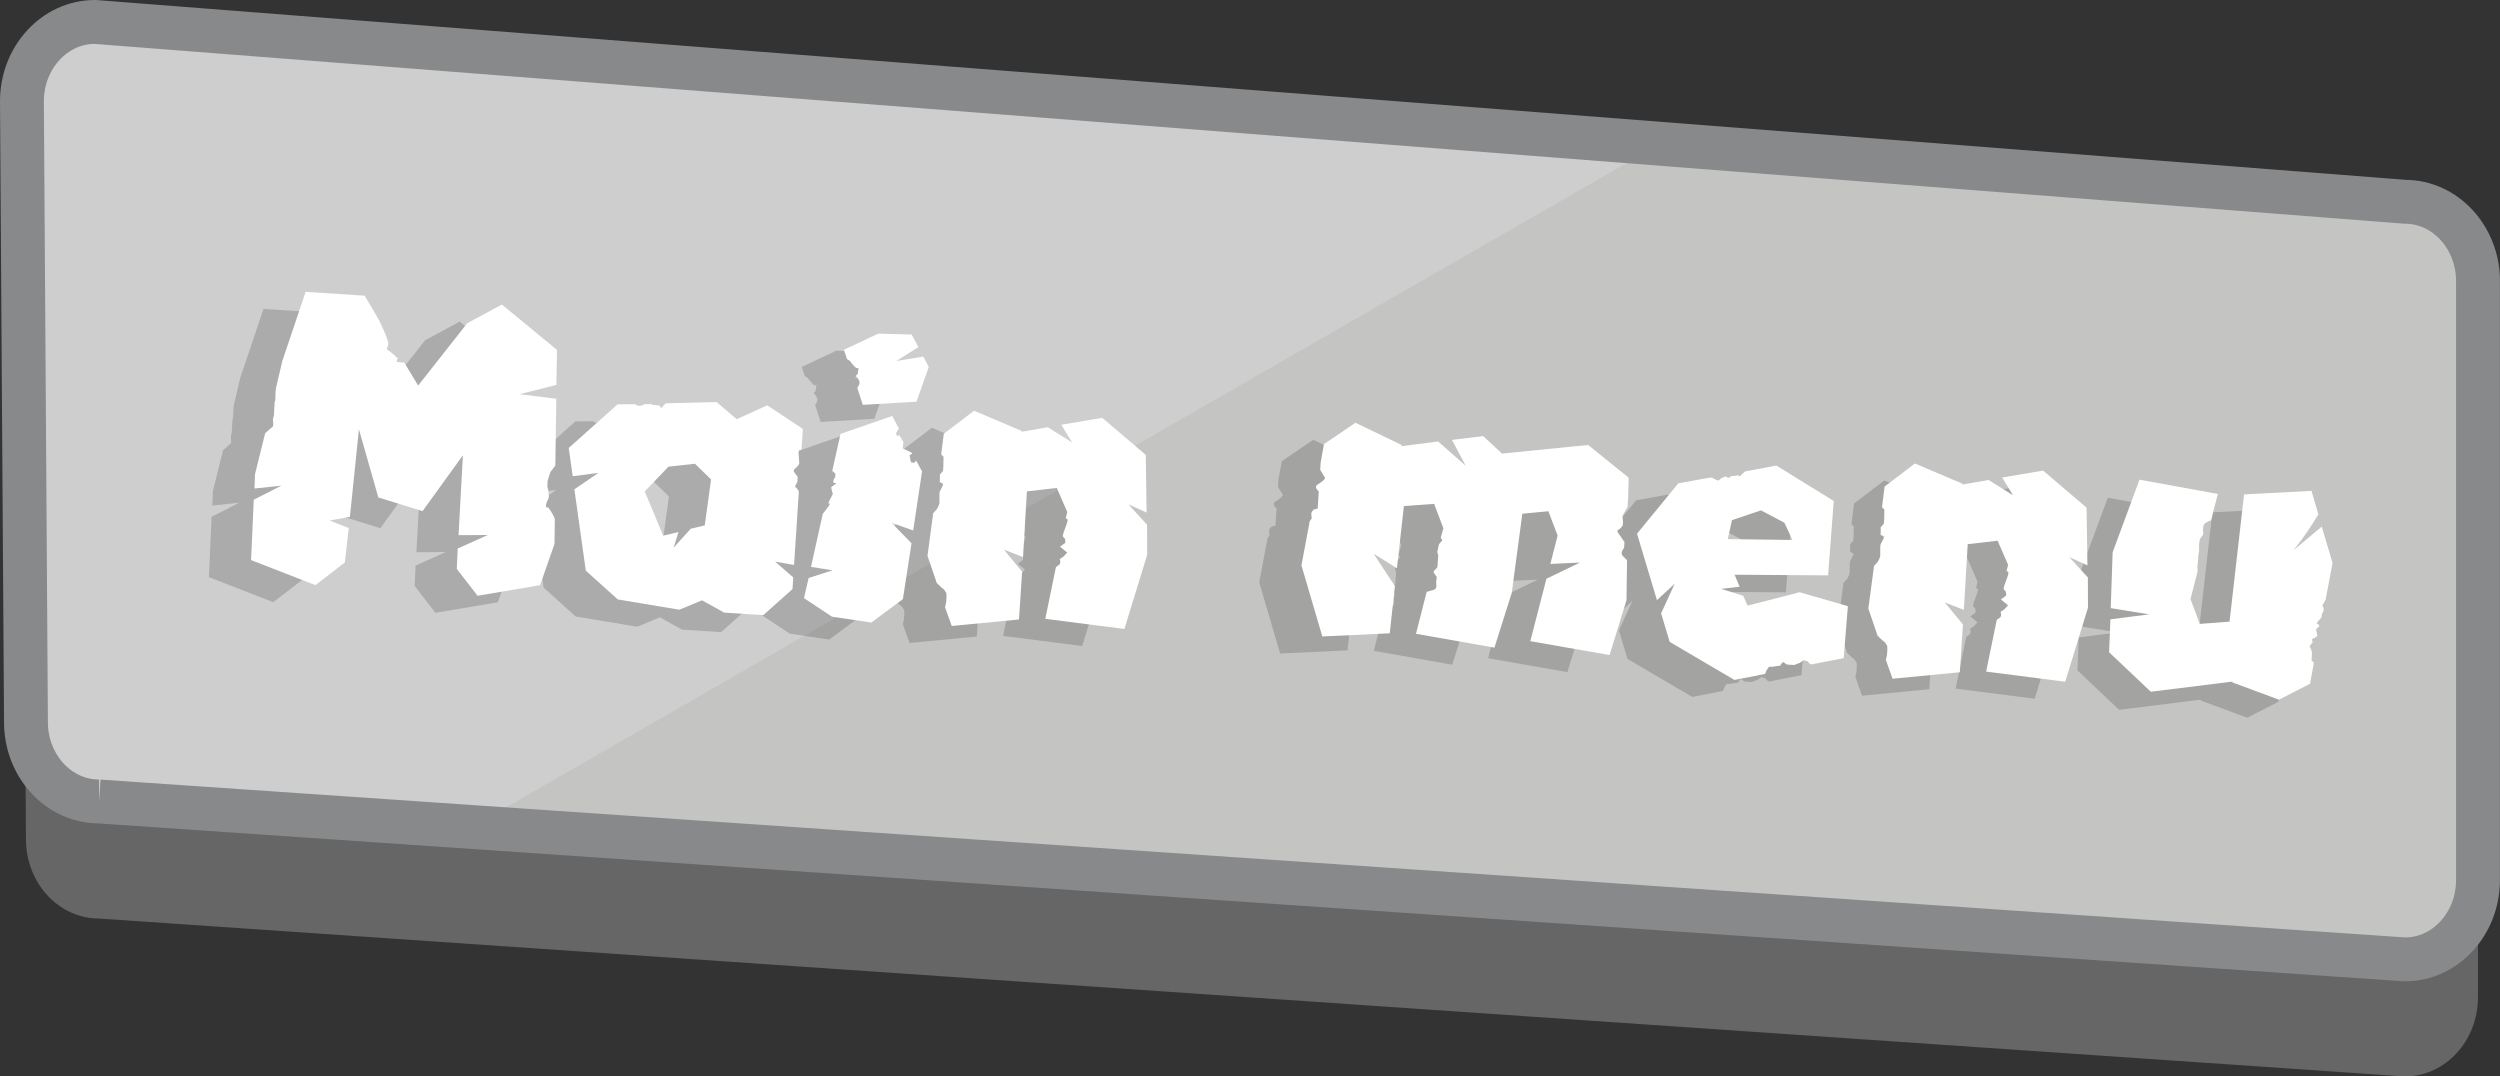 <?xml version="1.0" encoding="UTF-8"?><svg id="Layer_2" xmlns="http://www.w3.org/2000/svg" viewBox="0 0 569.95 245.41"><rect x="0" y="0" width="569.95" height="245.41" fill="#333333" stroke="none"/><defs><style>.cls-1{fill:#fff;}.cls-2{fill:#656665;}.cls-3{fill:#cdcecd;}.cls-4{fill:none;stroke:#88898a;stroke-miterlimit:10;stroke-width:10px;}.cls-5{fill:#a1a09f;opacity:.2;}.cls-6{opacity:.17;}</style></defs><g id="Layer_30"><path class="cls-2" d="m22.58,209.41l525.69,36c9.2,0,16.66-8.1,16.66-18.09V90.78c0-9.99-7.46-18.09-16.66-18.09L21.66,31.69c-9.2,0-16.66,8.1-16.66,18.09l.92,141.54c0,9.99,7.46,18.09,16.66,18.09Z"/><path class="cls-3" d="m22.23,182.72l525.69,36c9.2,0,16.66-8.1,16.66-18.09V64.09c0-9.99-7.46-18.09-16.66-18.09L21.31,5C12.11,5,4.65,13.1,4.65,23.09l.92,141.54c0,9.99,7.46,18.09,16.66,18.09Z"/><path class="cls-5" d="m555.74,45.37l-175.34-13.68L107.88,188.36l434.47,30.17c9.1,1.44,17.59-5.6,18.95-15.73l8.46-136.48c1.36-10.13-4.91-19.51-14.02-20.95Z"/><path class="cls-4" d="m22.58,182.72l525.69,36c9.2,0,16.66-8.1,16.66-18.09V64.09c0-9.99-7.46-18.09-16.66-18.09L21.66,5C12.46,5,5,13.1,5,23.09l.92,141.54c0,9.99,7.46,18.09,16.66,18.09Z"/><g class="cls-6"><path d="m116.88,122.29l-.08,5.61-3.28,9.4-14.25,2.41-4.74-6.12.21-4.65,6.86-3.08-6.67.04.99-18.21-9.2,12.73-10.08-3.13-4.42-15.52-2.06,19.95-4.62.84,4.36,1.71-.89,7.84-6.71,5.18-14.67-5.71.61-13.76,6.3-3.21-6.13.65.11-3.23,2.32-9.37,1.72-1.51c.13-.05.16-.47.08-1.23-.04-.38,0-.71.11-.99.11-.28.15-.61.11-.99l.17-2.65.08.2.06-.95c0-1.08.05-1.81.14-2.18l1.45-6.19,5.31-15.74,13.46.87,3.26,5.54c1.45,3.01,2.16,4.84,2.12,5.47-.02.25-.08.49-.19.7-.11.22-.16.36-.17.42s.08.16.27.3l.64.42,1.62,1.44c-.29.55-.31.84-.06.85l1.52.1,3.18,5.25,11.2-14.22,7.89-4.25,12.56,10.34-.14,7.99-8.42,2.12,8.41,1.02-.23,15.22-1.15,1.54-.6,1.96-.08,1.23c.21.71.32,1.42.34,2.12.04.26.03.46-.04.62-.07.15-.16.34-.27.55-.11.22-.21.48-.29.79-.1.56-.02.82.24.78l.2-.08c.99,1.4,1.5,2.32,1.53,2.76Z"/><path d="m173.12,106.42l-.38-.02c-.06,0-.13.09-.21.27-.08.18-.1.47-.06.85.04.32.07.66.08,1.01,0,.35.02.59.05.72.02.13.01.26-.02.38-.04.12-.13.26-.26.41-.14.15-.29.31-.46.49-.17.18-.31.3-.4.35-.1.06-.15.15-.16.28s.15.39.47.79c.32.4.48.64.48.7l-.07,1.04-.55,1.11c.6.55.89.98.87,1.29l-1.08,16.59-4.33-.76,4.15,3.6-.17,2.65-6.67,5.95-8.91-.58-5.05-2.8-5.18,2.14-14.03-2.34-7.29-6.57-2.6-18.54,5.48-3.74-5.86.76-.91-6.44,11.12-9.94,4-.03c.12.07.24.14.37.21.06,0,.09.04.09.1l.85.06.98-.41.85.06c.26-.11.48-.09.66.04.12.07.31.12.56.13l1.04.07c.13,0,.3.21.53.61l.3-.27.41-.45c.13-.12.27-.24.4-.35l11.54-.3,4.6,3.92,6.96-3.16,8.12,5.38-.31,4.74Zm-22.06,17.23l1.44-10.47-3.67-3.57-6.04.66-5.41,5.65,4.2,10.08,3.48-.82-1.09,3.55,3.9-4.32,3.19-.75Z"/><path d="m200.6,111.35l-2.02,13.48-4.93-1.75,4.55,4.67-1.97,12.72-7.2,5.34-8.96-1.34-6.39-4.22,1.06-4.6,5.44-1.74-4.9-.79,2.69-12.11c.41-.48.83-1.02,1.25-1.63l.43-.73c-.27.17-.39.1-.37-.21l.98-1.94c-.16-.45-.29-.97-.38-1.55l1.2-.87-.56-.13c-.31-.08-.22-.52.28-1.32l.05-.76-.72-.62,1.88-8.45,11.78-4.09,1.53,2.86-.74,1.19.53.61c.21-.37.4-.32.56.13l.69,1.19-.19,1.42c1.36.6,2.09.96,2.21,1.09,0,.06-.06.12-.15.18-.1.06-.2.12-.3.17-.1.06-.15.15-.16.27l.29,1.45.75.14.42-.54,1.36,2.47Zm-16.73-25.36c-.12-.07-.25-.14-.37-.21l-.72-2.14,7.85-3.68,7.6.21,1.53,2.86-5.06,3.19,6.16-1.03,1.27,2.37-2.8,7.91-12.23.73-1.19-3.6-.08-.2c.22-.43.36-.7.43-.83.22-.43.06-.98-.46-1.65-.31-.21-.36-.37-.16-.49.2-.11.3-.27.32-.46l.17-1.13-.57-.04-.89-.92c-.12-.2-.25-.38-.39-.55-.15-.17-.28-.29-.41-.36Z"/><path d="m251.88,123.53l.03,6.86-5.19,16.89-18.03-2.31,2.37-11.56c.01-.19.15-.35.41-.5.26-.14.43-.27.5-.4.07-.12.11-.28.13-.47s0-.35-.06-.48l-.08-.2.9-.61.82-.9-1.63-1.34,1.2-.87-.04-.86-.53-.61c-.05-.26.23-1.16.84-2.71.38-.99.32-1.44-.2-1.35l.38-1.5-2.4-5.49-6.81.79-.88,14.98-4.36-1.71,4.15,5.03-.71,10.9-15.33,1.48-1.29-3.61-.24-.68.26-1.12.08-1.23-.04-.86-.52-.8-.54-.42-1.17-1.12-.24-.78-1.84-5.36,1.3-9.72.72-.81c.07-.06.14-.15.21-.27.07-.12.18-.35.33-.69.15-.34.2-.64.15-.89l.02-1.71.03-.47c.07-.12.33-.65.77-1.57.07-.12.05-.24-.07-.34-.12-.1-.27-.19-.46-.27h-.19s.02-1.82.02-1.82l.72-.81.07-1.14.04-2.09-.54-.51.59-4.72,6.91-5.26,10.84,4.61v.19s5.96-1.04,5.96-1.04l5.58,3.5-2.5-4.06,9.34-1.58,9.92,8.45.19,13.15-4.16-1.89,4.27,4.66Z"/><path d="m361.31,131.59l-.12,9.13-3.86,12.51-18.07-3.17,3.68-14.23,7.67-3.69-6.78.32,1.66-6.46-2.11-5.56-5.94.57-2.41,18.03-3.95,12.5-17.88-3.16,2.43-9.55,1.36-.39c.39-.1.64-.26.75-.48.11-.22.14-.5.1-.85-.04-.35-.06-.56-.05-.62l.16-1.04-.7-1c-.05-.26.01-.44.18-.56.17-.12.32-.27.46-.45.14-.18.21-.33.22-.46v-.19s.16-2.28.16-2.28l-.23-.78.4-1.78c.27-.3.48-.54.62-.72.2-.18.12-.4-.24-.68l.62-2.24-2.11-5.56-6.89.5-1.59,14.18-5.31-3.3,4.85,7.36-1.18,10.78-15.37.72-4.76-16.21,1.89-10.06.32-.46c.13-.05.16-.26.09-.61-.07-.35-.07-.69.02-1,.07-.12.16-.24.26-.36.1-.12.22-.21.35-.26.13-.05.24-.09.34-.12.1-.03.18-.04.24-.03h.19s.26-3.97.26-3.97c-.06-.07-.13-.13-.22-.2-.09-.07-.19-.2-.31-.4-.12-.2-.15-.37-.11-.53.04-.16.2-.32.46-.49.26-.17.56-.38.9-.61.33-.23.57-.5.72-.81l-1.12-1.88.11-1.71.75-4.14,7.17-4.87,10.52,5.06-.02.28,8.35-1.08,6.3,5.55-3.14-5.92,7.1-.87,4.31,3.99,19.64-1.96,9.23,7.45-.11,4.56-.14,2.09-1.18,2.11c.23,1.35.18,2.17-.16,2.46l-.51.54c-.58.15-.61.53-.07,1.14l1.22,1.79-.09,1.33c-.69.84-.73,1.51-.13,1.99.18.2.44.47.8.81Z"/><path d="m400.63,138.9l11.03,3.19-.96,11.84-7.33,1.43c-.19.05-.5-.19-.91-.73l-.94-.25-.8.61c-.52.16-.94.32-1.27.49l-1.71-.11c-.42-.34-.73-.52-.92-.54-.06,0-.27.27-.62.82l-.58.06-1.35.2-.38-.02c-.12-.07-.26.02-.4.26-.14.25-.28.46-.42.64l-.12.37c-.07.12-.14.25-.21.37l-6.94,1.36-14.76-8.67-1.96-6.51,3.1-6.75-4.05,3.74-4.54-15.15,9.41-11.48,6.94-1.26h.09s.58-.05.58-.05l1.11.55c.37.15.59.13.67-.05l.4-.35.98-.41.65.33.79-.42.76-.05c.45-.16.71-.18.77-.05.18.14.37.12.57-.06,0-.06.06-.14.16-.23s.22-.19.35-.31c.13-.12.27-.24.4-.36l7.13-1.35,13.09,8.08-1.29,16.96-21.32-.15,1.15,2.74-4.22.49,5.04,1.57,1,2.25,11.81-3.04Zm-15.4-16.42l-.95,4.32,14.74.19-1.84-3.93-5.34-2.82-6.62,2.24Z"/><path d="m524.57,132.33l-1.6,8.47-.76,1.38c.12.13.2.3.25.49.05.19.07.39.06.58l-.45,1.02c.1.39-.15.85-.76,1.38-.41.48-.43.73-.05.76.36.28.35.53-.05.76-.2.11-.32.23-.36.36-.04.12-.05.23-.02.33.03.1.06.26.11.48.05.23.1.47.14.72-.34.36-.67.56-.99.6-.13.06-.2.15-.21.27s.01.26.07.39l.08.2-.73.9c.4.73.58,1.31.55,1.75l-.1,1.52c.12.14.3.3.54.51l-.88,4.8-7.09,3.63-10.6-3.93v-.19s-18.61,2.31-18.61,2.31l-9.51-9,.3-7.5,8.83-1.14-8.76-1.43.44-12.73,6.12-16.55,17.88,3.25-1.13,4.21v.09s-.28,1.22-.28,1.22l-.11.18v.09s-.02.19-.02.19c-.91.32-1.47.67-1.69,1.03,0,.06-.03.16-.07.28-.04.12-.06.25-.07.38l-.03.43c-.01.16,0,.32.02.48.02.16.03.29.02.38l-.02.24v.09c-.28.36-.53.7-.74,1,0,.06-.03.2-.07.42-.05.22-.08.47-.1.76s-.02.54,0,.76c.02.22.02.43,0,.62l-.02.28-.15.85-.11,1.71c-.1.63-.14,1.1-.09,1.42.05.19.03.48-.06.85l-1.53,5.99,2.11,5.66,6.79-.51,3.31-29.01,15.38-.81,1.56,5.34c-.64,1.1-1.44,2.35-2.39,3.75-.95,1.4-1.73,2.49-2.35,3.27l-.93,1.18,6.44-5.39,2.42,8.15Z"/><path d="m469.03,135.55l.03,6.86-5.19,16.89-18.03-2.31,2.37-11.56c.01-.19.15-.35.41-.5.26-.14.43-.27.5-.4.07-.12.11-.28.13-.47s0-.35-.06-.48l-.08-.2.9-.61.82-.9-1.63-1.34,1.2-.87-.04-.86-.53-.61c-.05-.26.23-1.16.84-2.71.38-.99.32-1.44-.2-1.35l.38-1.5-2.4-5.49-6.81.79-.88,14.98-4.36-1.71,4.15,5.03-.71,10.9-15.33,1.48-1.29-3.61-.24-.68.26-1.12.08-1.23-.04-.86-.52-.8-.54-.42-1.17-1.12-.24-.78-1.84-5.36,1.3-9.72.72-.81c.07-.06.14-.15.21-.27.07-.12.18-.35.33-.69.15-.34.2-.64.15-.89l.02-1.71.03-.47c.07-.12.33-.65.77-1.57.07-.12.05-.24-.07-.34-.12-.1-.27-.19-.46-.27h-.19s.02-1.82.02-1.82l.72-.81.07-1.14.04-2.09-.54-.51.59-4.72,6.91-5.26,10.84,4.61v.19s5.96-1.04,5.96-1.04l5.58,3.5-2.5-4.06,9.34-1.58,9.92,8.45.19,13.15-4.16-1.89,4.27,4.66Z"/></g><path class="cls-1" d="m126.49,118.4l-.08,5.61-3.28,9.4-14.25,2.41-4.74-6.12.21-4.65,6.86-3.08-6.67.04.99-18.21-9.2,12.73-10.08-3.13-4.42-15.52-2.06,19.95-4.62.84,4.36,1.71-.89,7.84-6.71,5.18-14.67-5.71.61-13.76,6.3-3.21-6.13.65.11-3.23,2.32-9.37,1.72-1.51c.13-.05.16-.47.08-1.23-.04-.38,0-.71.11-.99s.15-.61.11-.99l.17-2.65.08.2.06-.95c0-1.08.05-1.81.14-2.18l1.45-6.19,5.31-15.74,13.46.87,3.26,5.54c1.45,3.01,2.16,4.84,2.12,5.47-.02.25-.08.49-.19.7-.11.22-.16.36-.17.42,0,.06.08.17.27.3l.64.42,1.62,1.44c-.29.55-.31.84-.06.85l1.52.1,3.18,5.25,11.2-14.22,7.89-4.25,12.56,10.34-.14,7.99-8.42,2.12,8.41,1.02-.23,15.22-1.15,1.54-.6,1.96-.08,1.23c.21.71.32,1.42.34,2.12.04.26.03.46-.04.62-.07.16-.16.34-.27.55-.11.22-.21.48-.29.79-.1.56-.02.82.24.78l.2-.08c.99,1.4,1.5,2.32,1.53,2.77Z"/><path class="cls-1" d="m182.73,102.54l-.38-.02c-.06,0-.13.09-.21.27-.08.18-.1.47-.06.85.04.32.07.66.08,1.01,0,.35.02.59.05.72.02.13.01.26-.02.38-.04.12-.13.26-.26.41-.14.15-.29.32-.46.49-.17.18-.31.3-.4.35-.1.06-.15.15-.16.28s.15.39.47.79c.32.4.48.63.48.7l-.07,1.04-.55,1.11c.6.55.89.98.87,1.29l-1.08,16.59-4.33-.76,4.15,3.6-.17,2.65-6.67,5.95-8.91-.58-5.05-2.8-5.18,2.14-14.03-2.34-7.29-6.57-2.6-18.54,5.48-3.74-5.86.76-.91-6.44,11.12-9.94,4-.03c.12.07.24.14.37.21.06,0,.09.04.09.1l.85.06.98-.41.85.06c.26-.11.48-.09.66.04.12.07.31.12.56.13l1.04.07c.13,0,.3.21.53.61l.3-.27.41-.45c.13-.12.27-.24.4-.36l11.54-.3,4.6,3.92,6.96-3.16,8.12,5.38-.31,4.74Zm-22.06,17.23l1.44-10.47-3.67-3.57-6.04.66-5.41,5.65,4.2,10.08,3.48-.82-1.09,3.55,3.9-4.32,3.19-.75Z"/><path class="cls-1" d="m210.21,107.46l-2.02,13.48-4.93-1.75,4.55,4.67-1.97,12.73-7.2,5.34-8.96-1.34-6.39-4.22,1.06-4.6,5.44-1.74-4.9-.8,2.69-12.11c.41-.48.83-1.02,1.25-1.63l.43-.73c-.27.17-.39.1-.37-.21l.98-1.94c-.16-.45-.29-.97-.38-1.55l1.2-.87-.56-.13c-.31-.08-.22-.52.28-1.32l.05-.76-.72-.62,1.88-8.44,11.78-4.09,1.53,2.86-.74,1.19.53.61c.21-.37.4-.32.56.13l.69,1.19-.19,1.42c1.36.6,2.09.96,2.21,1.09,0,.06-.06.12-.15.18-.1.06-.2.12-.3.17-.1.06-.15.15-.16.27l.29,1.45.75.14.42-.54,1.36,2.47Zm-16.73-25.36c-.12-.07-.25-.14-.37-.22l-.72-2.14,7.85-3.68,7.6.21,1.53,2.86-5.06,3.19,6.16-1.03,1.27,2.37-2.8,7.91-12.23.73-1.19-3.6-.08-.2c.22-.43.36-.7.43-.83.22-.43.06-.98-.46-1.65-.31-.21-.36-.37-.16-.49.2-.11.3-.27.32-.46l.17-1.13-.57-.04-.89-.92c-.12-.2-.25-.38-.39-.55-.15-.17-.28-.29-.41-.36Z"/><path class="cls-1" d="m261.5,119.64l.03,6.86-5.19,16.89-18.03-2.31,2.37-11.56c.01-.19.15-.35.41-.5.26-.14.43-.27.5-.39.07-.12.11-.28.13-.47s0-.35-.06-.48l-.08-.2.9-.61.82-.9-1.63-1.34,1.2-.88-.04-.86-.53-.6c-.05-.26.23-1.16.84-2.71.38-.99.32-1.44-.2-1.35l.38-1.5-2.4-5.49-6.81.79-.88,14.98-4.36-1.71,4.15,5.03-.71,10.9-15.33,1.48-1.29-3.61-.24-.68.26-1.13.08-1.23-.04-.86-.52-.8-.54-.41-1.16-1.12-.24-.78-1.84-5.36,1.3-9.72.72-.81c.07-.06.14-.15.21-.27.07-.12.18-.35.33-.69.15-.34.2-.64.15-.89l.02-1.71.03-.47c.07-.12.33-.65.77-1.57.07-.12.05-.24-.07-.34-.12-.1-.27-.19-.46-.27h-.19s.02-1.82.02-1.82l.72-.81.07-1.14.04-2.09-.54-.51.59-4.72,6.91-5.26,10.84,4.61v.19s5.96-1.04,5.96-1.04l5.58,3.5-2.5-4.06,9.34-1.58,9.92,8.45.19,13.15-4.16-1.89,4.27,4.66Z"/><path class="cls-1" d="m370.93,127.7l-.12,9.13-3.86,12.51-18.07-3.17,3.68-14.23,7.67-3.69-6.78.32,1.66-6.46-2.11-5.56-5.94.57-2.41,18.03-3.95,12.5-17.88-3.16,2.43-9.55,1.36-.39c.39-.1.64-.26.75-.47.11-.22.14-.5.1-.85-.04-.35-.06-.56-.05-.62l.16-1.04-.7-1c-.05-.26.01-.44.18-.56.16-.11.32-.27.46-.45.14-.18.21-.33.22-.46v-.19s.16-2.28.16-2.28l-.23-.78.4-1.78c.27-.3.48-.54.62-.72.2-.18.12-.41-.24-.68l.62-2.24-2.11-5.56-6.89.5-1.59,14.18-5.31-3.3,4.85,7.36-1.18,10.77-15.37.72-4.76-16.21,1.89-10.06.32-.46c.13-.05.16-.26.09-.61-.07-.35-.07-.69.02-1,.07-.12.16-.24.26-.36.1-.12.22-.21.35-.26.13-.05.24-.09.34-.12.1-.03.18-.04.24-.03h.19s.26-3.97.26-3.97c-.06-.07-.13-.14-.22-.2-.09-.07-.19-.2-.31-.4-.12-.2-.15-.37-.11-.53.04-.16.2-.32.46-.49.26-.17.56-.37.9-.61.33-.23.57-.5.72-.81l-1.12-1.88.11-1.71.75-4.14,7.17-4.87,10.52,5.06-.02.28,8.35-1.07,6.3,5.55-3.14-5.91,7.1-.87,4.31,3.99,19.64-1.96,9.23,7.45-.11,4.56-.14,2.09-1.18,2.11c.23,1.35.18,2.17-.16,2.46l-.51.54c-.58.15-.61.53-.07,1.14l1.22,1.79-.09,1.33c-.69.85-.73,1.51-.13,1.99.18.2.44.47.8.81Z"/><path class="cls-1" d="m410.25,135.01l11.03,3.19-.96,11.84-7.33,1.43c-.19.05-.5-.19-.91-.72l-.94-.25-.8.62c-.52.16-.94.32-1.27.49l-1.71-.11c-.42-.34-.73-.52-.92-.54-.06,0-.27.27-.62.81l-.58.06-1.35.2-.38-.02c-.12-.07-.26.02-.4.26-.14.25-.28.46-.42.64l-.12.37-.21.37-6.94,1.36-14.76-8.67-1.96-6.51,3.1-6.75-4.05,3.74-4.54-15.15,9.41-11.48,6.94-1.26h.09s.58-.05.58-.05l1.11.55c.37.15.59.13.67-.05l.4-.35.98-.41.65.33.79-.42.76-.04c.45-.16.71-.18.77-.05.18.14.37.12.57-.06,0-.06.06-.14.16-.23.1-.09.22-.19.35-.31.13-.12.27-.24.4-.36l7.13-1.35,13.09,8.08-1.29,16.96-21.32-.15,1.15,2.74-4.22.49,5.04,1.57,1,2.25,11.81-3.04Zm-15.4-16.42l-.95,4.32,14.74.19-1.84-3.93-5.34-2.82-6.62,2.24Z"/><path class="cls-1" d="m531.8,128.22l-1.6,8.47-.76,1.38c.12.13.2.3.25.49.05.19.07.38.06.58l-.45,1.02c.1.39-.15.85-.76,1.38-.41.48-.43.73-.05.76.36.28.35.53-.05.76-.2.11-.32.23-.36.36-.04.12-.05.24-.02.33.02.1.06.26.11.48.05.23.1.47.14.72-.34.36-.67.56-.99.6-.13.06-.2.15-.21.27s.01.26.07.38l.08.2-.73.9c.4.72.58,1.31.55,1.75l-.1,1.52c.12.13.3.3.54.51l-.88,4.8-7.09,3.63-10.6-3.93v-.19s-18.61,2.31-18.61,2.31l-9.51-9,.3-7.5,8.83-1.14-8.76-1.42.44-12.73,6.12-16.55,17.88,3.25-1.13,4.21v.09s-.28,1.22-.28,1.22l-.11.18v.1s-.02.19-.02.19c-.91.32-1.47.67-1.69,1.03,0,.06-.03.16-.07.28-.04.12-.06.25-.07.38l-.03.43c-.01.16,0,.32.02.48.02.16.03.29.02.38l-.02.24v.1c-.28.36-.53.7-.74,1,0,.06-.03.21-.07.42-.05.22-.08.47-.1.76s-.02.54,0,.76c.02.22.02.43,0,.62l-.02.28-.15.85-.11,1.71c-.1.63-.14,1.1-.09,1.42.05.19.03.48-.06.85l-1.53,5.99,2.11,5.66,6.79-.51,3.31-29.01,15.38-.81,1.56,5.34c-.64,1.1-1.44,2.35-2.39,3.75-.95,1.4-1.73,2.49-2.35,3.27l-.93,1.18,6.44-5.39,2.42,8.15Z"/><path class="cls-1" d="m475.99,131.67l.03,6.86-5.19,16.89-18.03-2.31,2.37-11.56c.01-.19.15-.35.41-.5.26-.14.43-.27.5-.39.07-.12.11-.28.13-.47s0-.35-.06-.48l-.08-.2.9-.61.82-.9-1.63-1.34,1.2-.88-.04-.86-.53-.6c-.05-.26.23-1.16.84-2.71.38-.99.32-1.44-.2-1.35l.38-1.5-2.4-5.49-6.81.79-.88,14.98-4.36-1.71,4.15,5.03-.71,10.9-15.33,1.48-1.29-3.61-.24-.68.26-1.13.08-1.23-.04-.86-.52-.8-.54-.41-1.16-1.12-.24-.78-1.84-5.36,1.3-9.72.72-.81c.07-.06.14-.15.21-.27.07-.12.18-.35.33-.69.15-.34.2-.64.15-.89l.02-1.71.03-.47c.07-.12.33-.65.77-1.57.07-.12.05-.24-.07-.34-.12-.1-.27-.19-.46-.27h-.19s.02-1.82.02-1.82l.72-.81.07-1.14.04-2.09-.54-.51.59-4.72,6.91-5.26,10.84,4.61v.19s5.96-1.04,5.96-1.04l5.58,3.5-2.5-4.06,9.34-1.58,9.92,8.45.19,13.15-4.16-1.89,4.27,4.66Z"/></g></svg>